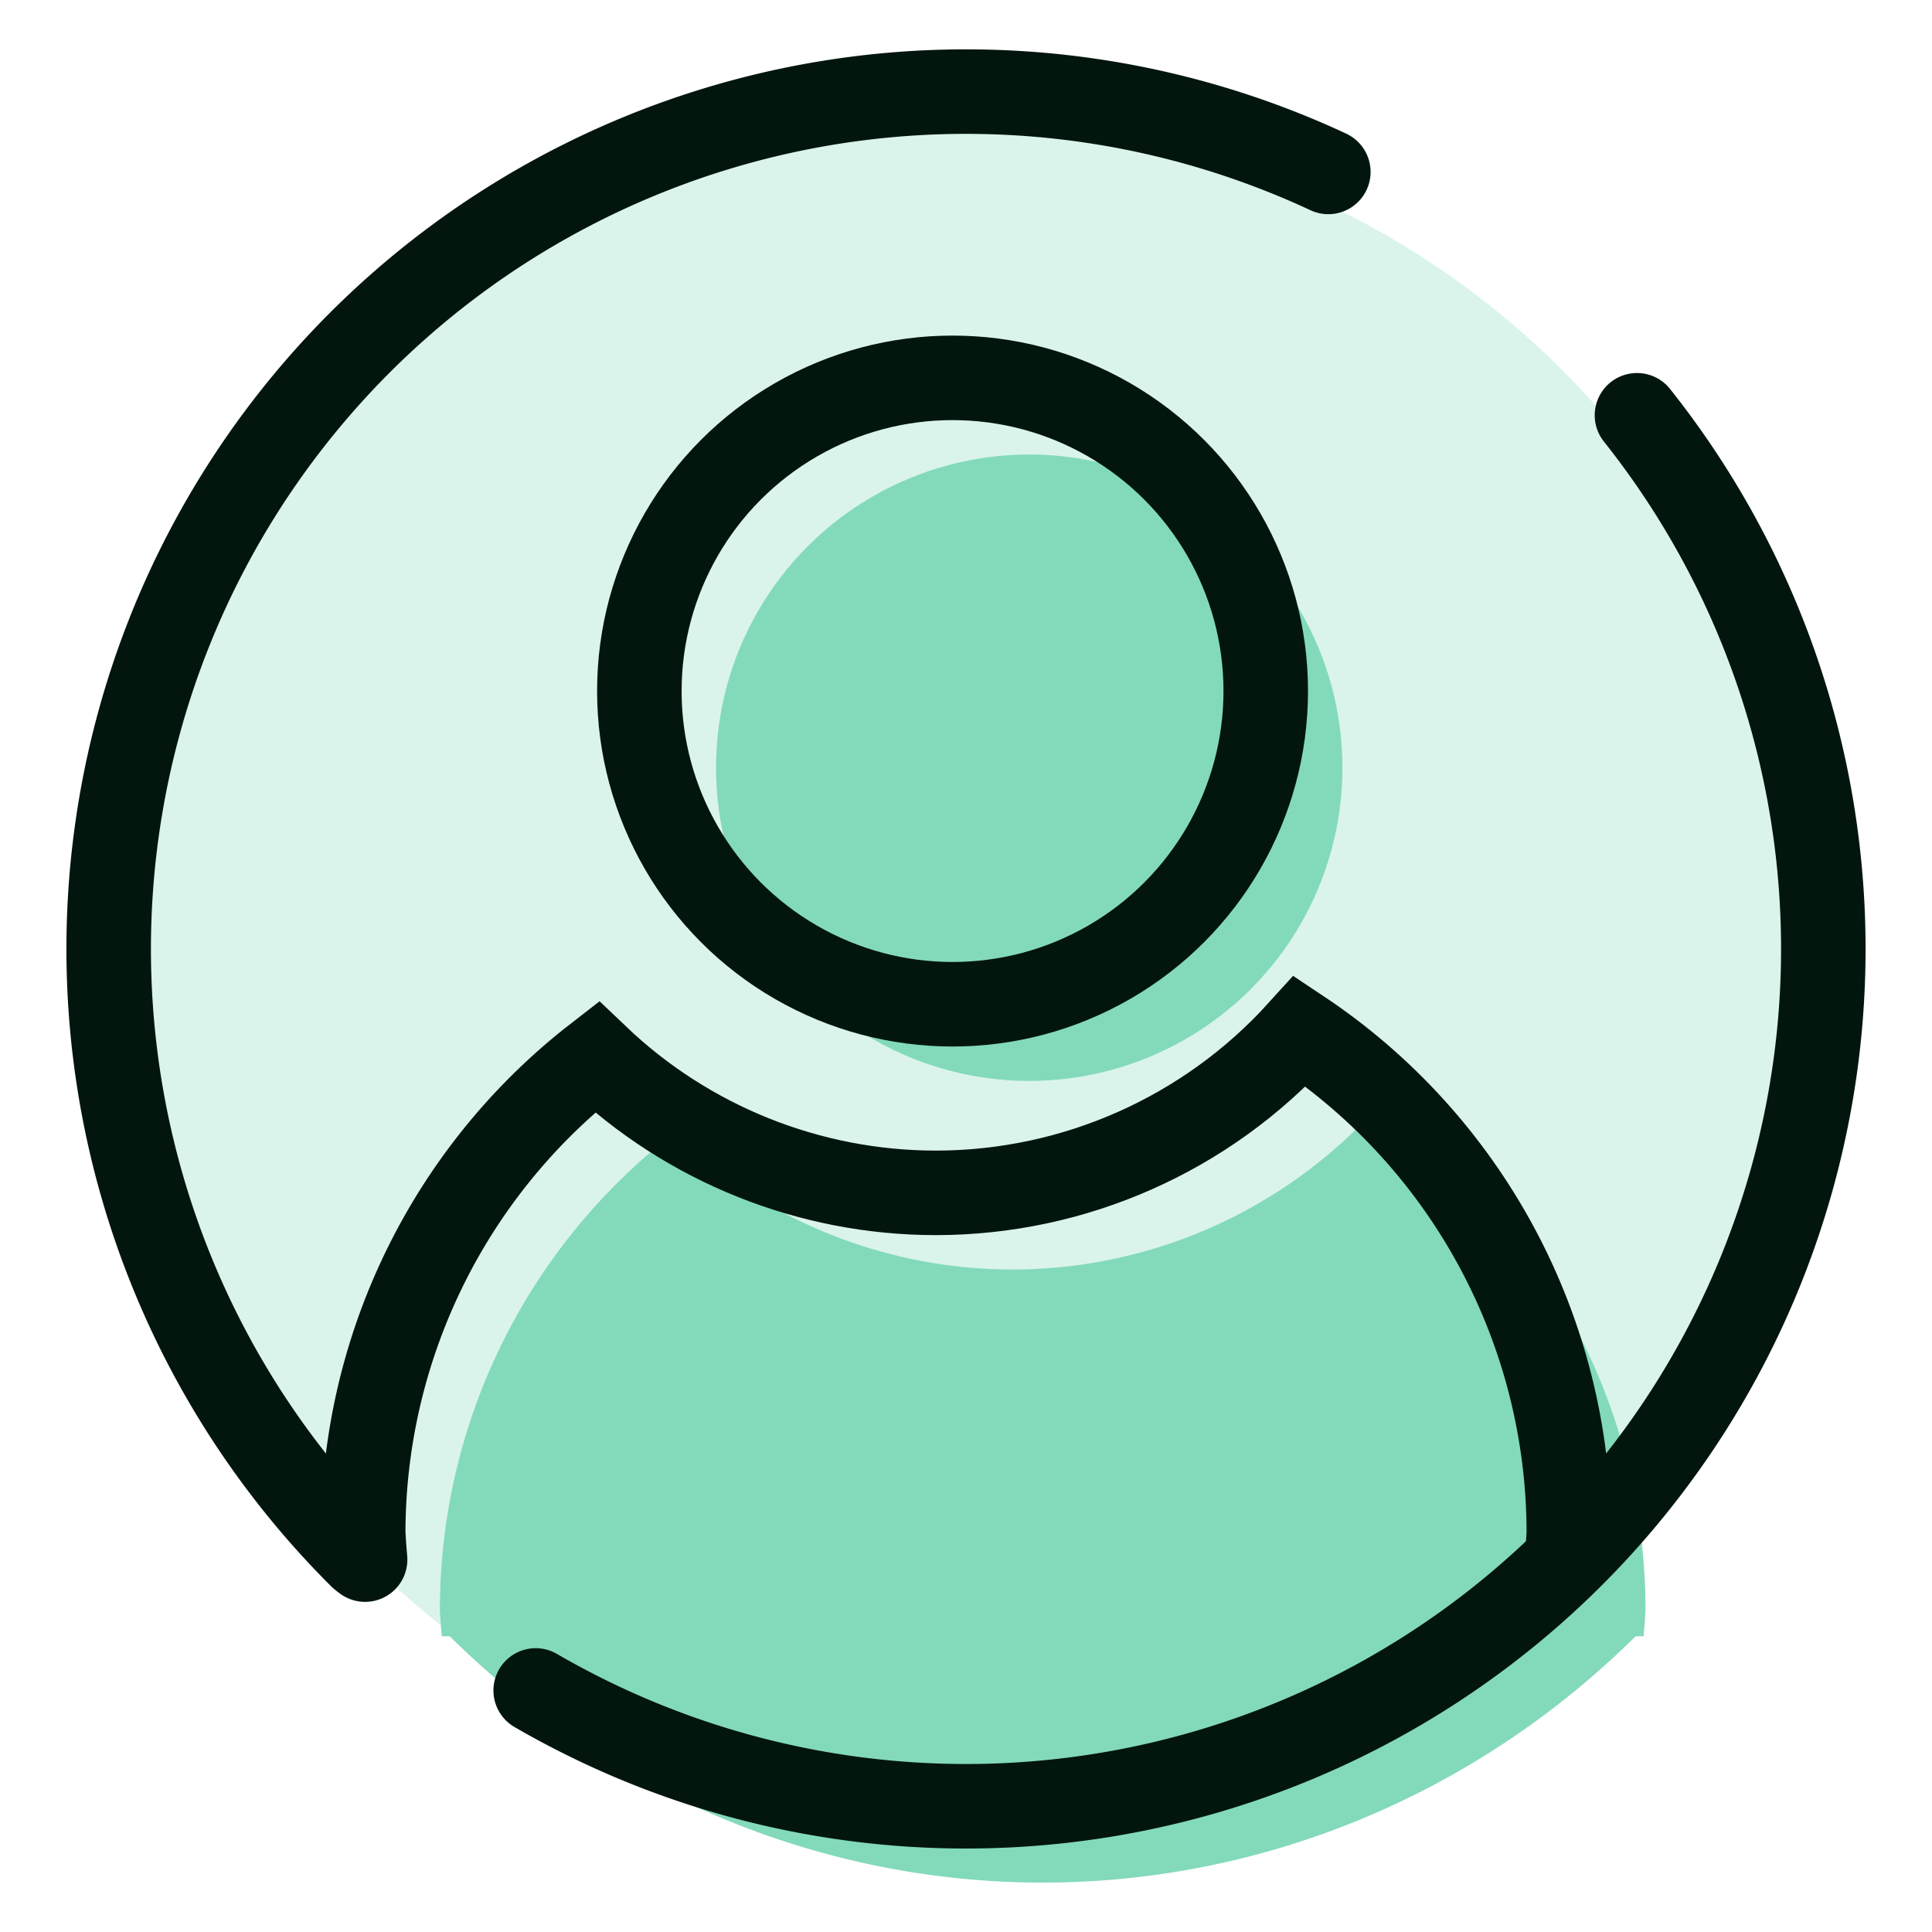 <?xml version="1.0" encoding="UTF-8" standalone="no"?>
<!-- Created with Inkscape (http://www.inkscape.org/) -->

<svg
   width="80mm"
   height="80mm"
   viewBox="0 0 80 80"
   version="1.1"
   id="svg5"
   inkscape:version="1.1 (c68e22c387, 2021-05-23)"
   sodipodi:docname="avatar_guest.svg"
   xmlns:inkscape="http://www.inkscape.org/namespaces/inkscape"
   xmlns:sodipodi="http://sodipodi.sourceforge.net/DTD/sodipodi-0.dtd"
   xmlns="http://www.w3.org/2000/svg"
   xmlns:svg="http://www.w3.org/2000/svg">
  <sodipodi:namedview
     id="namedview7"
     pagecolor="#505050"
     bordercolor="#eeeeee"
     borderopacity="1"
     inkscape:pageshadow="0"
     inkscape:pageopacity="0"
     inkscape:pagecheckerboard="0"
     inkscape:document-units="mm"
     showgrid="false"
     inkscape:snap-global="true"
     inkscape:snap-bbox="true"
     inkscape:bbox-paths="true"
     fit-margin-top="0"
     fit-margin-left="0"
     fit-margin-right="0"
     fit-margin-bottom="0"
     inkscape:zoom="1.3416246"
     inkscape:cx="121.86718"
     inkscape:cy="133.79302"
     inkscape:current-layer="layer2" />
  <defs
     id="defs2" />
  <g
     inkscape:groupmode="layer"
     id="layer2"
     inkscape:label="Layer 2"
     style="display:inline"
     transform="translate(-51.106,-126.823)">
    <circle
       style="fill:#83daba;fill-opacity:0.3;stroke:none;stroke-width:13.228;stroke-linecap:round;stroke-miterlimit:4;stroke-dasharray:none;stroke-opacity:1"
       id="path8445"
       cx="91.106"
       cy="166.823"
       r="34.906" />
  </g>
  <g
     inkscape:label="Layer 1"
     inkscape:groupmode="layer"
     id="layer1"
     style="display:inline"
     transform="translate(-51.106,-126.823)">
    <path
       id="path5422"
       style="fill:#83daba;fill-opacity:1;stroke:none;stroke-width:3.5;stroke-linecap:round;stroke-miterlimit:4;stroke-dasharray:none;stroke-opacity:1"
       d="m 108.11,172.697 c -3.858,4.26 -9.336,6.692 -15.083,6.694 -5.228,-0.004 -10.254,-2.019 -14.037,-5.628 -6.095,4.724 -9.665,12.001 -9.67,19.712 0.018,0.368 0.045,0.735 0.079,1.102 h 0.33 a 35.5,36.729 0 0 0 49.104,0 h 0.331 c 0.035,-0.367 0.061,-0.734 0.079,-1.102 -8.3e-4,-8.353 -4.179,-16.151 -11.133,-20.779 z" />
    <circle
       style="fill:#83daba;fill-opacity:1;stroke:none;stroke-width:3.5;stroke-linecap:round;stroke-miterlimit:4;stroke-dasharray:none;stroke-opacity:1"
       id="path1572"
       cx="93.724"
       cy="158.613"
       r="12.969" />
    <circle
       style="fill:none;fill-opacity:1;stroke:#03160e;stroke-width:3.5;stroke-linecap:round;stroke-miterlimit:4;stroke-dasharray:none;stroke-opacity:1"
       id="circle1676"
       cx="90.549"
       cy="155.438"
       r="12.969" />
    <path
       id="path920"
       style="fill:none;fill-opacity:1;stroke:#03160e;stroke-width:3.5;stroke-linecap:round;stroke-miterlimit:4;stroke-dasharray:none;stroke-opacity:1"
       d="m 66.224,191.403 c -0.034,-0.367 -0.061,-0.734 -0.079,-1.102 0.005,-7.712 3.574,-14.988 9.67,-19.712 3.783,3.609 8.809,5.624 14.037,5.628 5.747,-0.002 11.226,-2.434 15.083,-6.694 6.954,4.627 11.132,12.426 11.133,20.779 -0.018,0.368 -0.045,0.735 -0.079,1.102"
       sodipodi:nodetypes="ccccccc" />
    <path
       style="display:inline;fill:none;fill-opacity:1;stroke:#03160e;stroke-width:3.5;stroke-linecap:round;stroke-miterlimit:4;stroke-dasharray:none;stroke-opacity:1"
       id="circle1670"
       sodipodi:type="arc"
       sodipodi:cx="91.1064"
       sodipodi:cy="166.11644"
       sodipodi:rx="35.5"
       sodipodi:ry="35.5"
       sodipodi:start="5.6113014"
       sodipodi:end="2.0966025"
       sodipodi:open="true"
       sodipodi:arc-type="arc"
       d="m 118.89,144.019 a 35.5,35.5 0 0 1 -0.917,45.301 35.5,35.5 0 0 1 -44.685,7.501" />
    <path
       style="display:inline;fill:none;fill-opacity:1;stroke:#03160e;stroke-width:3.5;stroke-linecap:round;stroke-miterlimit:4;stroke-dasharray:none;stroke-opacity:1"
       id="path3899"
       sodipodi:type="arc"
       sodipodi:cx="91.1064"
       sodipodi:cy="166.11644"
       sodipodi:rx="35.5"
       sodipodi:ry="35.5"
       sodipodi:start="2.3541113"
       sodipodi:end="5.1487046"
       sodipodi:arc-type="arc"
       sodipodi:open="true"
       d="M 66.056,191.271 A 35.5,35.5 0 0 1 62.005,145.785 35.5,35.5 0 0 1 106.109,133.942" />
  </g>
</svg>

